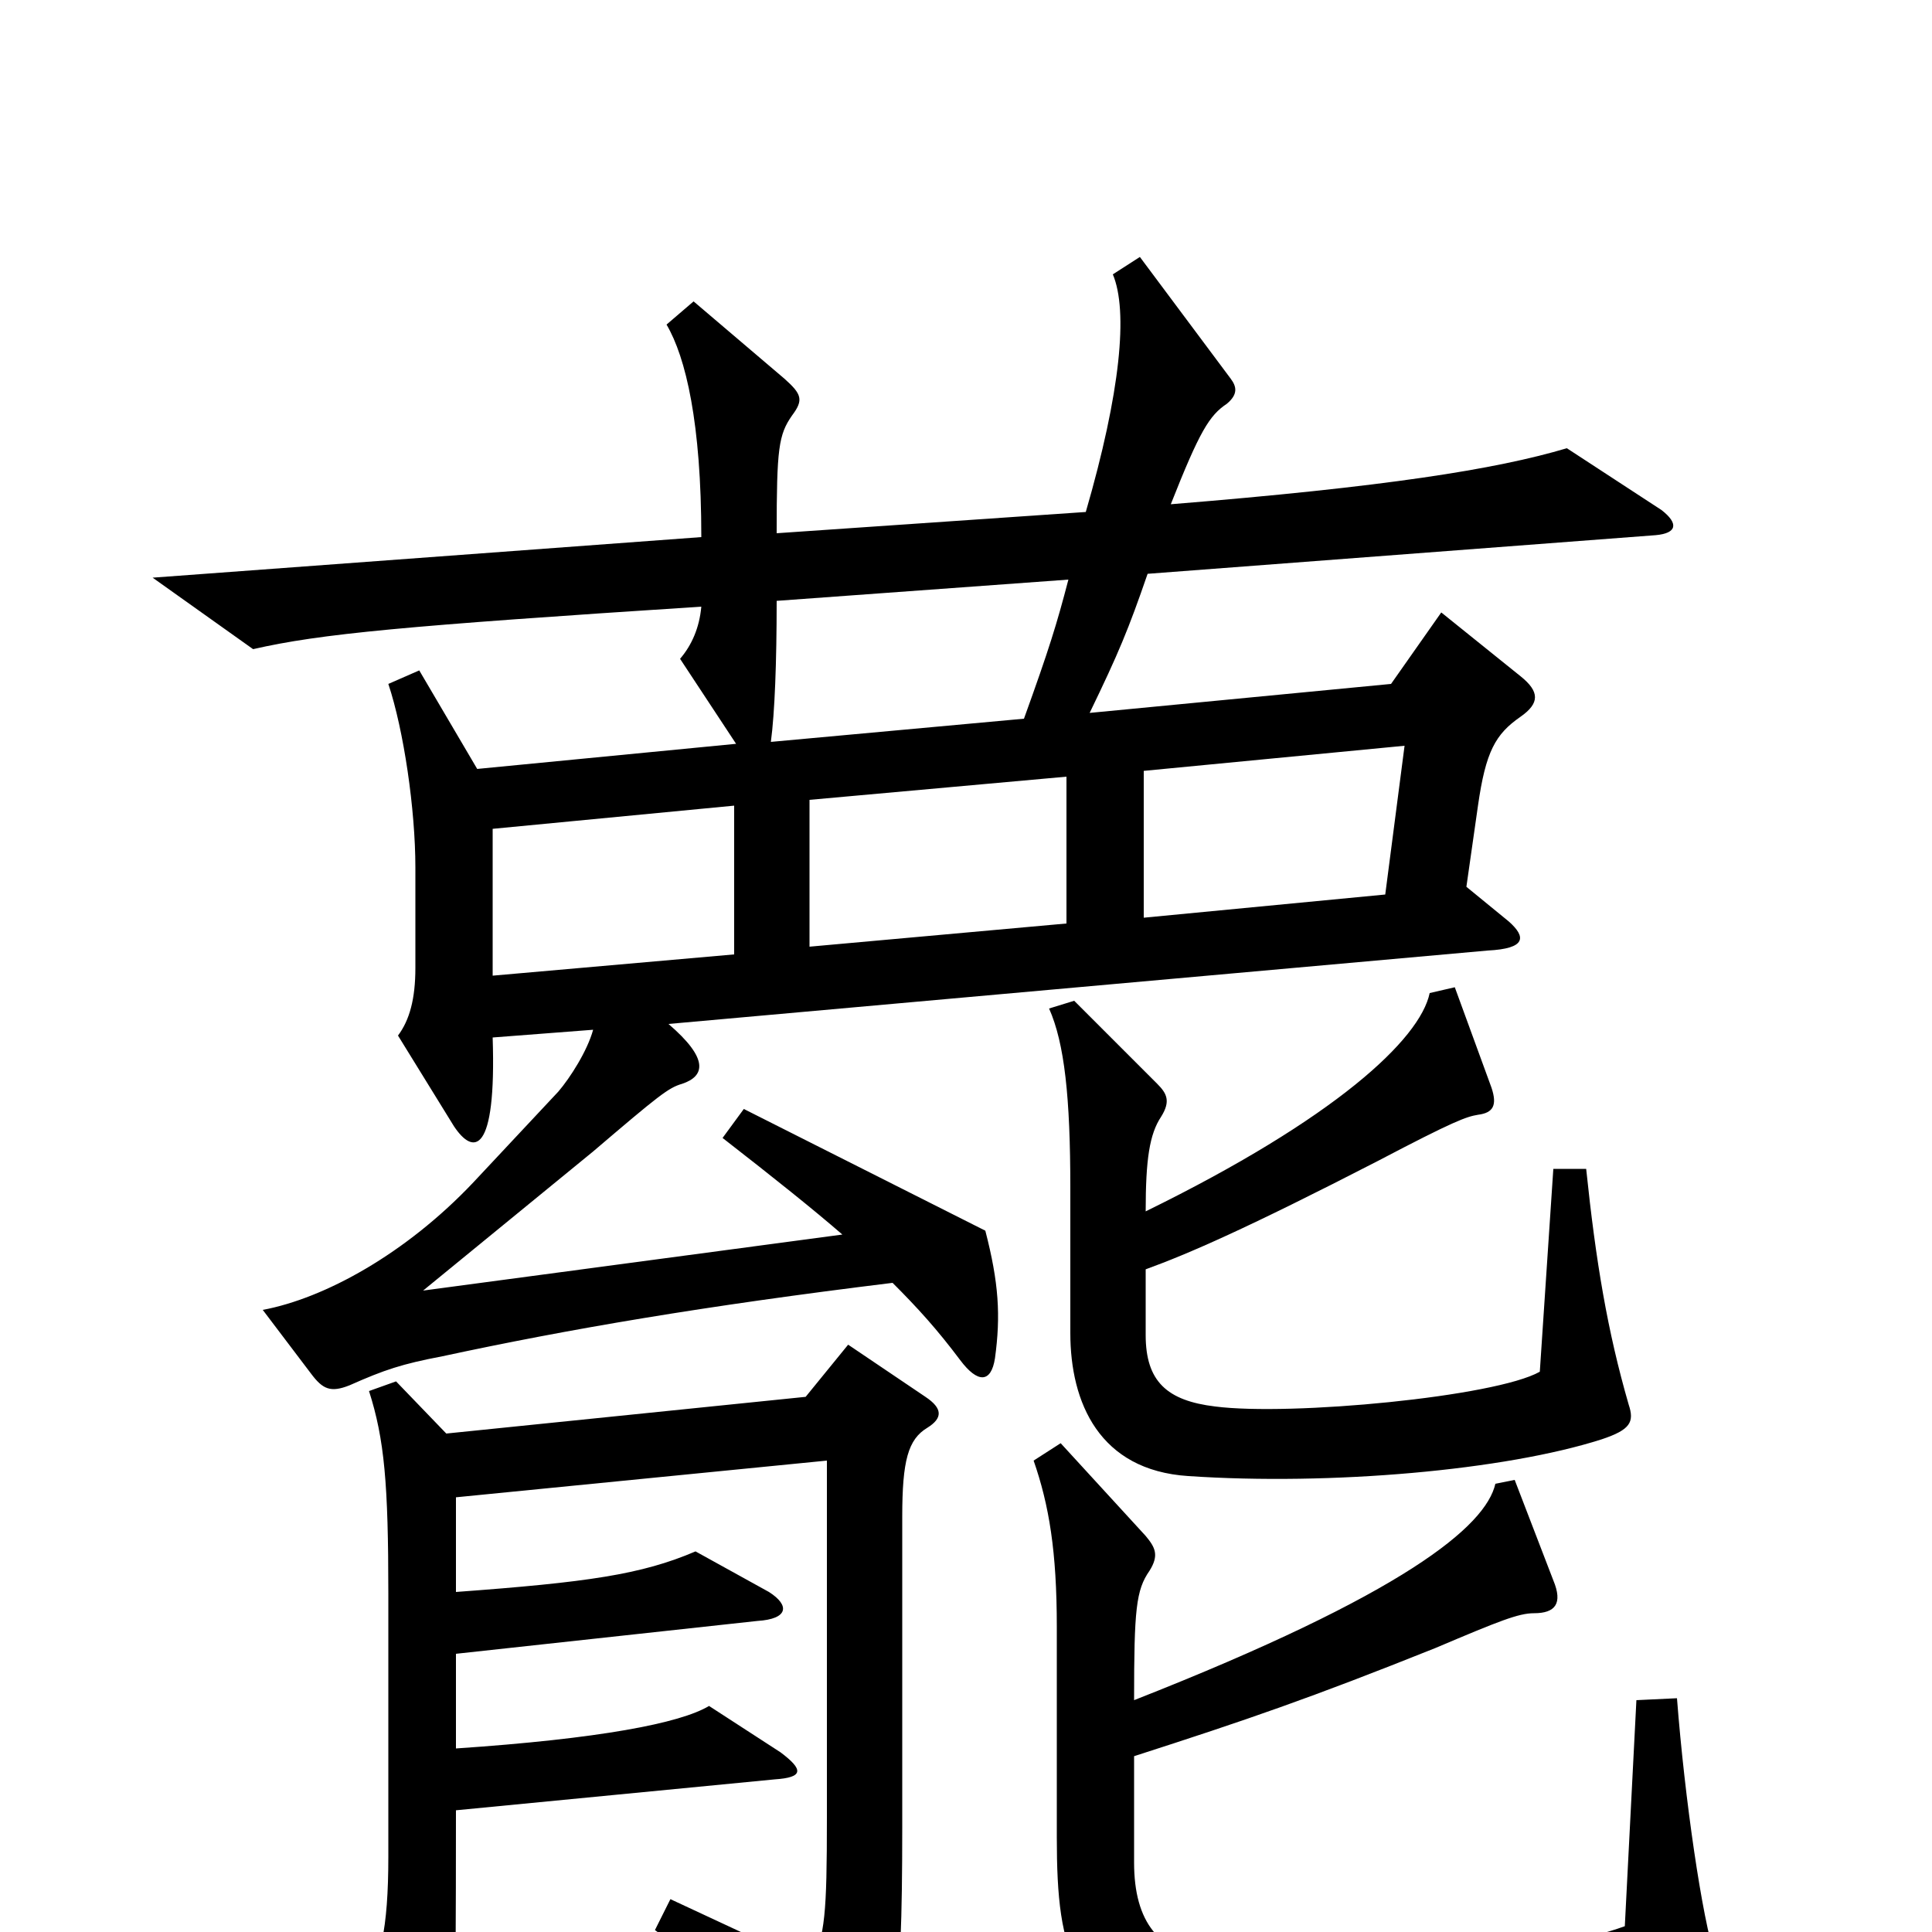 <svg xmlns="http://www.w3.org/2000/svg" viewBox="0 -1000 1000 1000">
	<path fill="#000000" d="M860 -736L811 -768C774 -757 717 -748 606 -739C621 -777 626 -785 635 -791C641 -796 640 -800 637 -804L590 -867L576 -858C584 -839 580 -797 562 -735L402 -724C402 -768 403 -775 410 -785C416 -793 415 -796 406 -804L359 -844L345 -832C355 -815 363 -781 363 -722L79 -701L131 -664C166 -672 209 -676 363 -686C362 -675 358 -666 352 -659L381 -615L247 -602L217 -653L201 -646C209 -622 215 -581 215 -551V-499C215 -483 212 -472 206 -464L235 -417C245 -402 257 -402 255 -463L307 -467C304 -456 295 -442 289 -435L245 -388C210 -351 168 -328 136 -322L161 -289C167 -281 171 -279 181 -283C199 -291 208 -294 229 -298C294 -312 364 -324 462 -336C475 -323 485 -312 497 -296C506 -284 513 -284 515 -297C518 -319 517 -336 510 -363L385 -426L374 -411C401 -390 421 -374 436 -361L219 -332L307 -404C341 -433 346 -437 353 -439C365 -443 367 -452 346 -470L770 -508C790 -509 790 -515 781 -523L759 -541L765 -583C769 -611 774 -620 787 -629C797 -636 797 -642 787 -650L746 -683L720 -646L564 -631C579 -662 584 -674 594 -703L857 -723C868 -724 869 -729 860 -736ZM843 -273C832 -311 826 -347 821 -395H804L797 -290C774 -277 668 -267 629 -272C604 -275 593 -285 593 -309V-343C615 -351 645 -364 713 -399C753 -420 759 -422 765 -423C773 -424 775 -428 772 -437L753 -489L740 -486C735 -462 691 -421 593 -373C593 -400 595 -413 601 -422C606 -430 604 -434 599 -439L556 -482L543 -478C551 -460 554 -432 554 -385V-310C554 -274 569 -239 615 -236C689 -231 779 -239 829 -255C844 -260 846 -264 843 -273ZM480 -261C488 -266 488 -271 479 -277L439 -304L417 -277L231 -258L205 -285L191 -280C199 -255 201 -232 201 -175V-39C201 -2 197 18 186 30L213 84C222 101 229 103 234 84C235 79 236 55 236 -63L401 -79C416 -80 416 -84 404 -93L367 -117C352 -108 310 -100 236 -95V-144L392 -161C408 -162 409 -169 398 -176L360 -197C332 -185 304 -181 236 -176V-225L428 -244V-59C428 -9 427 1 420 17L347 -17L339 -1C378 27 403 50 426 76C435 87 441 87 446 80C463 55 467 42 467 -54V-215C467 -244 470 -255 480 -261ZM888 14C881 -7 872 -69 868 -121L847 -120L841 -3C800 12 700 22 627 14C600 11 587 -5 587 -36V-91C646 -110 678 -121 743 -147C776 -161 786 -165 794 -165C805 -165 809 -170 804 -182L784 -234L774 -232C769 -210 727 -175 587 -120C587 -167 588 -177 595 -187C600 -195 598 -199 593 -205L549 -253L535 -244C543 -221 547 -197 547 -158V-49C547 12 555 42 618 49C670 55 838 51 875 33C889 27 890 23 888 14ZM553 -700C547 -677 543 -664 530 -628L399 -616C401 -631 402 -657 402 -689ZM727 -614L717 -537L592 -525V-601ZM552 -522L419 -510V-586L552 -598ZM380 -506L255 -495V-571L380 -583Z"/>
</svg>